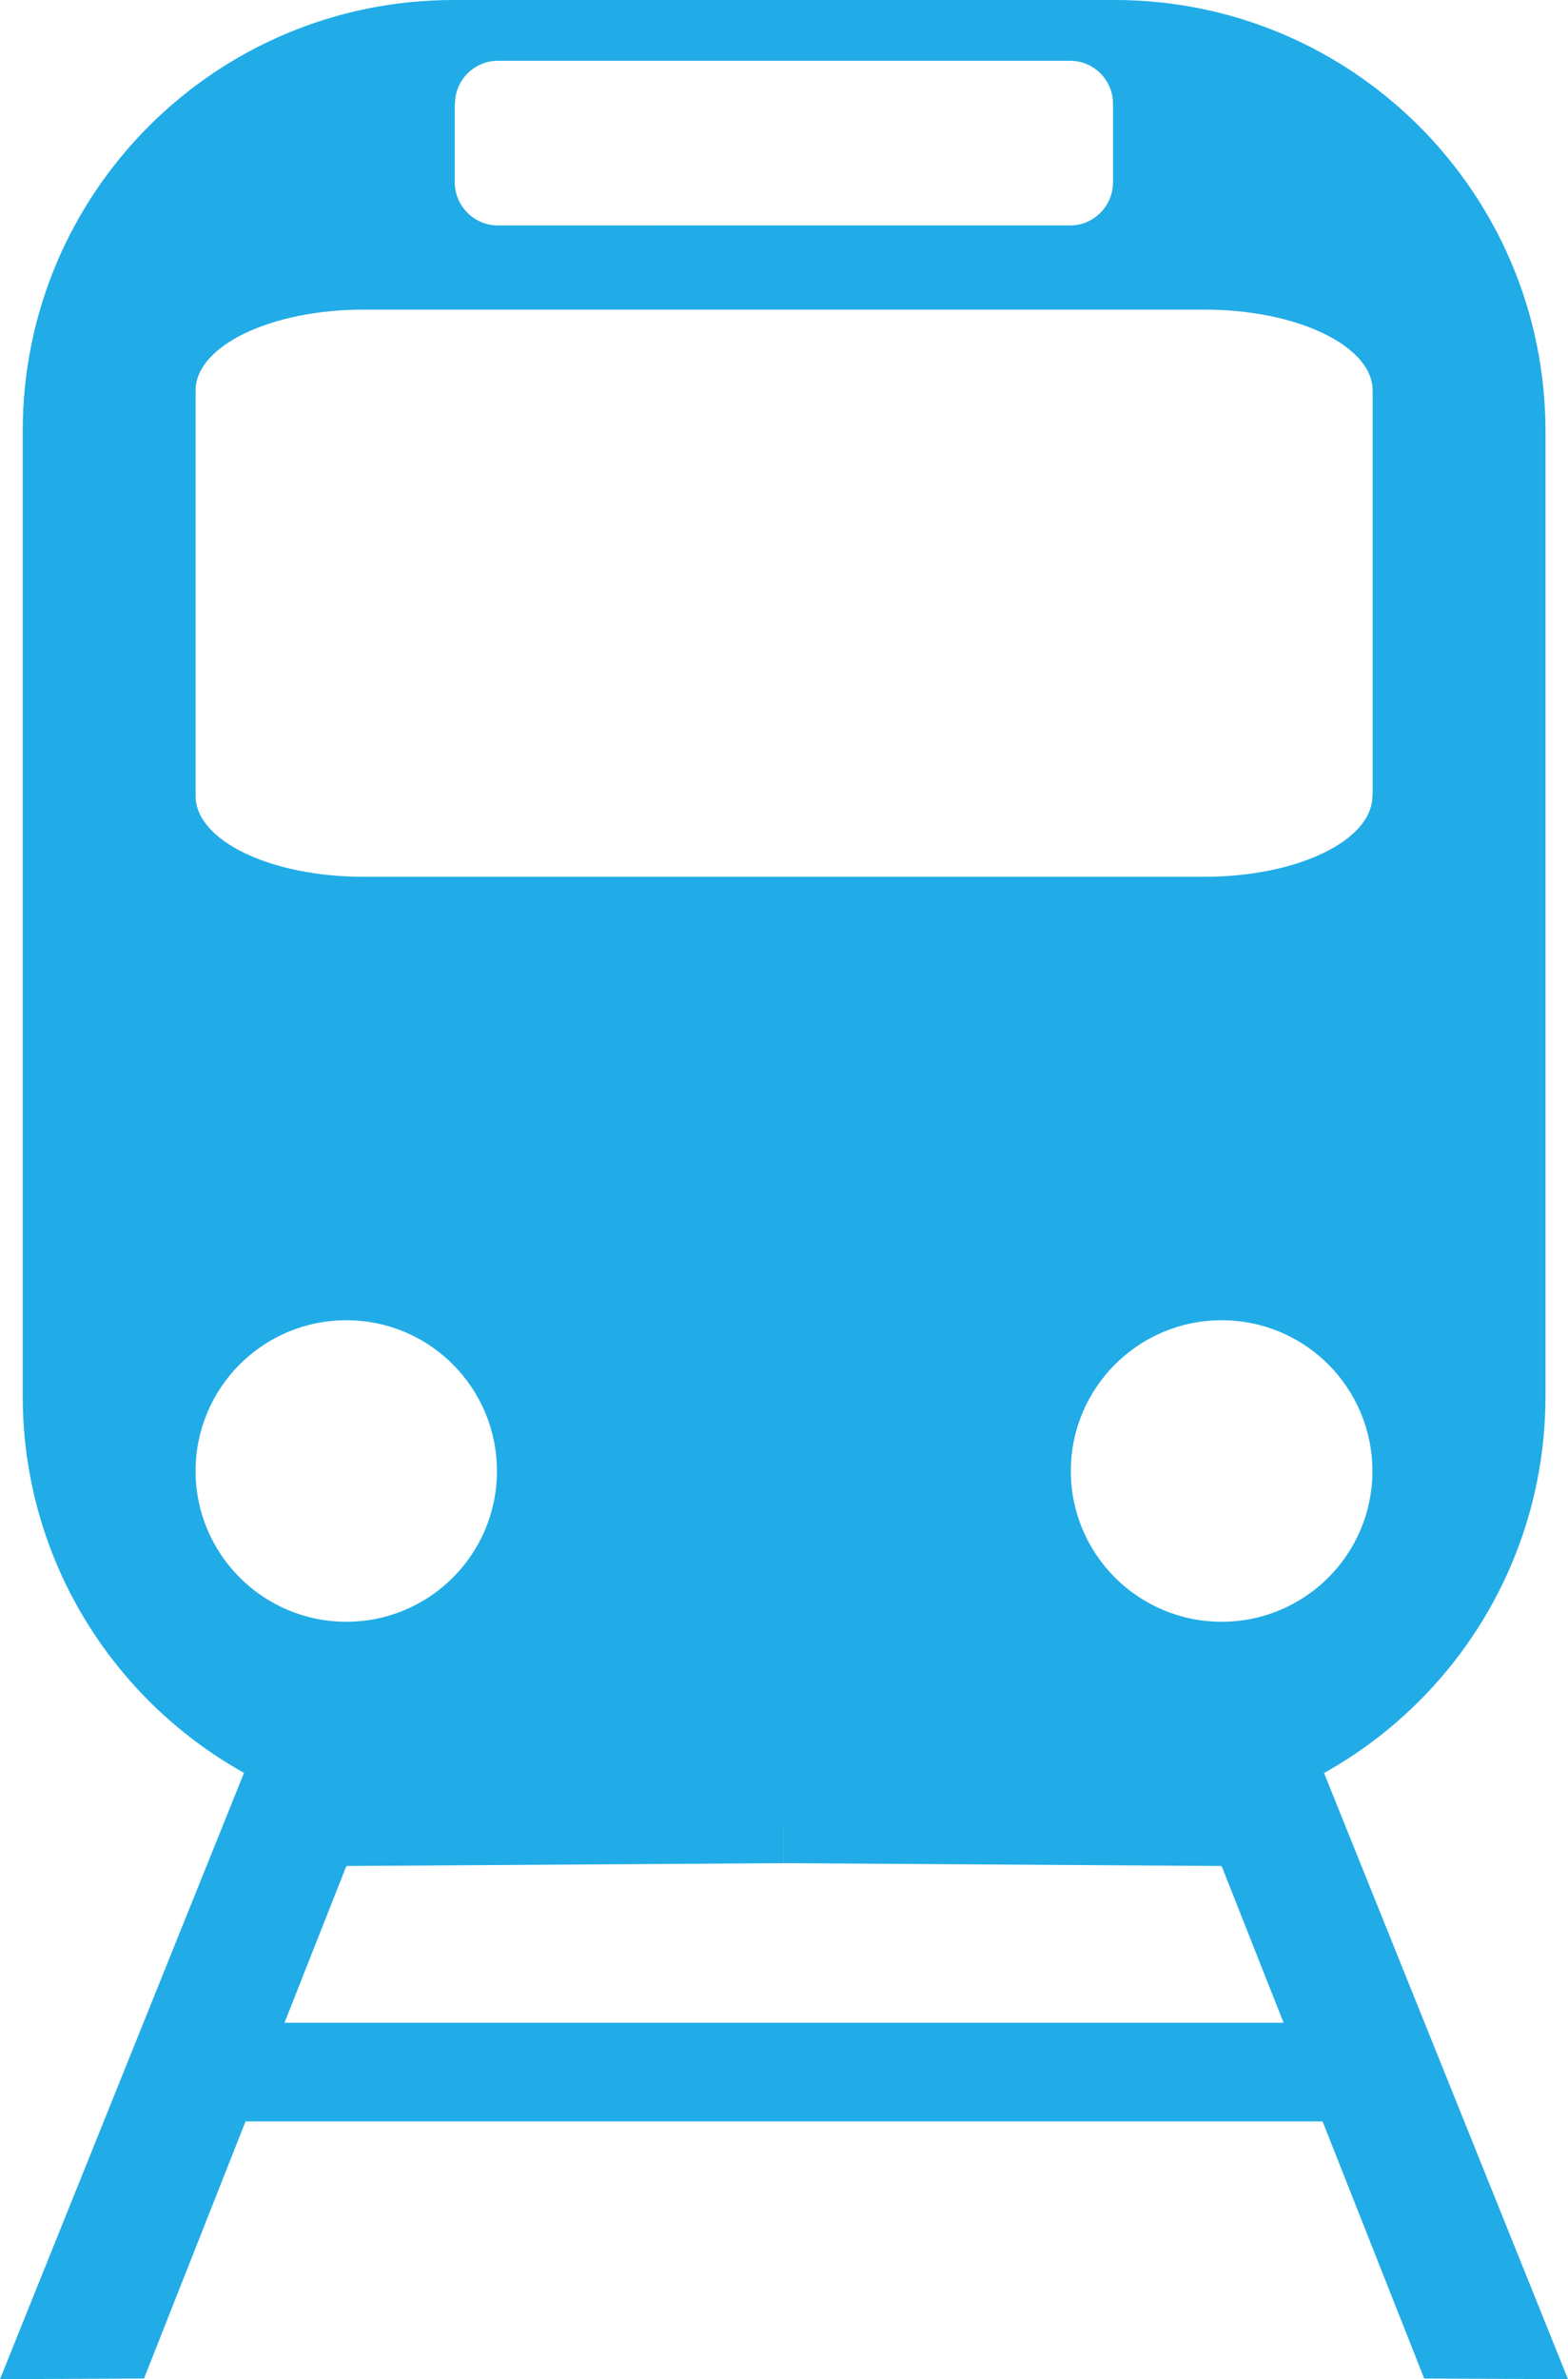 <?xml version="1.0" encoding="utf-8"?>
<!-- Generator: Adobe Illustrator 16.0.0, SVG Export Plug-In . SVG Version: 6.00 Build 0)  -->
<!DOCTYPE svg PUBLIC "-//W3C//DTD SVG 1.1//EN" "http://www.w3.org/Graphics/SVG/1.1/DTD/svg11.dtd">
<svg version="1.1" id="Calque_1" xmlns="http://www.w3.org/2000/svg" xmlns:xlink="http://www.w3.org/1999/xlink" x="0px" y="0px"
	 width="7.175px" height="10.881px" viewBox="0 0 7.175 10.881" enable-background="new 0 0 7.175 10.881" xml:space="preserve">
<g>
	<path fill-rule="evenodd" clip-rule="evenodd" fill="#21ACE7" d="M5.101,0H2.075C0.986,0,0.104,0.882,0.104,1.971v4.414
		c0,0.886,0.584,1.635,1.388,1.884c0.185,0.057,0.38,0.088,0.583,0.088h3.026c1.088,0,1.971-0.883,1.971-1.972V1.971
		C7.071,0.882,6.188,0,5.101,0z M2.082,0.475c0-0.109,0.088-0.197,0.197-0.197h2.618c0.108,0,0.196,0.088,0.196,0.197v0.359
		c0,0.108-0.088,0.197-0.196,0.197H2.278c-0.108,0-0.197-0.089-0.197-0.197V0.475z M1.585,7.417c-0.381,0-0.69-0.309-0.69-0.689
		c0-0.382,0.309-0.69,0.69-0.69c0.381,0,0.689,0.309,0.689,0.69C2.274,7.108,1.966,7.417,1.585,7.417z M5.59,7.417
		c-0.381,0-0.69-0.309-0.69-0.689c0-0.382,0.31-0.69,0.69-0.69c0.382,0,0.69,0.309,0.69,0.69C6.28,7.108,5.972,7.417,5.59,7.417z
		 M6.28,3.64c0,0.205-0.345,0.37-0.77,0.37H1.664c-0.425,0-0.769-0.165-0.769-0.37V1.786c0-0.204,0.344-0.37,0.769-0.37h3.847
		c0.425,0,0.77,0.166,0.77,0.37V3.64z"/>
	<polygon fill-rule="evenodd" clip-rule="evenodd" fill="#21ACE7" points="7.175,10.881 6.058,8.107 3.587,8.107 3.587,8.521 
		5.59,8.534 6.517,10.878 	"/>
	<polygon fill-rule="evenodd" clip-rule="evenodd" fill="#21ACE7" points="0,10.881 1.117,8.107 3.587,8.107 3.587,8.521 
		1.585,8.534 0.659,10.878 	"/>
	<rect x="0.968" y="9.251" fill-rule="evenodd" clip-rule="evenodd" fill="#21ACE7" width="5.25" height="0.451"/>
</g>
</svg>
